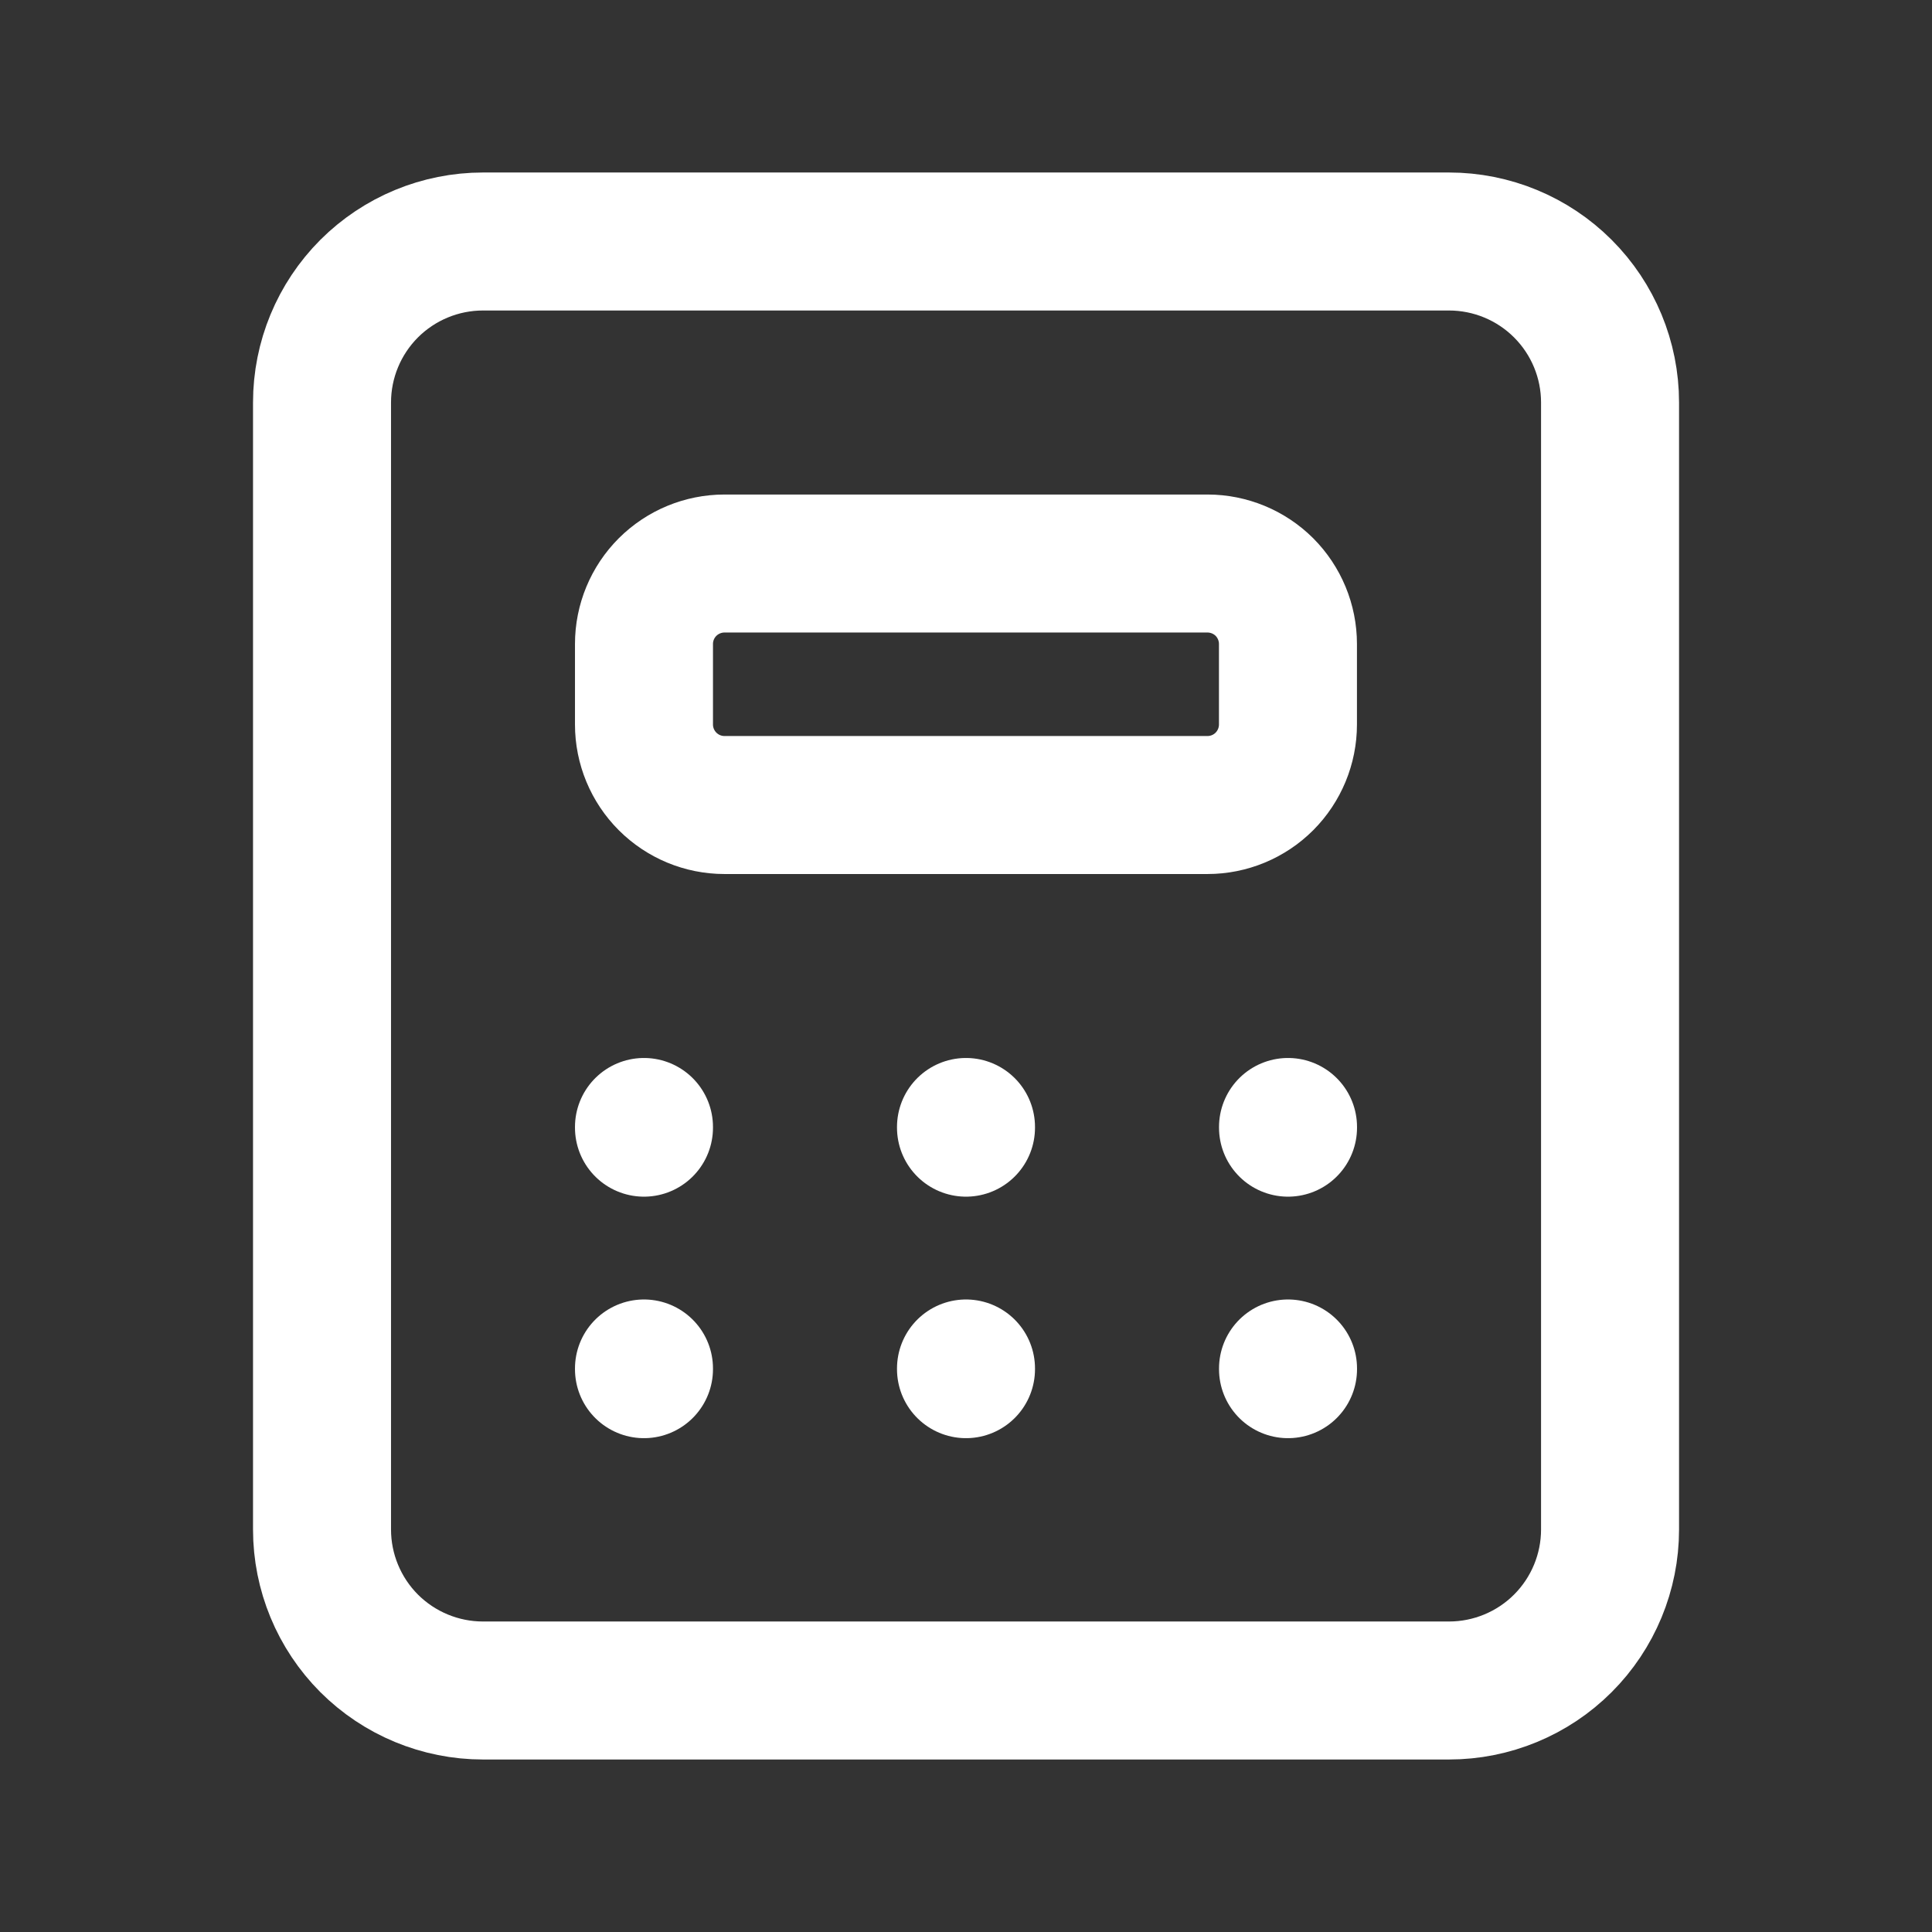 <svg width="28" height="28" viewBox="0 0 28 28" fill="none" xmlns="http://www.w3.org/2000/svg">
<rect x="0" y="0" width="28" height="28" fill="#333333" stroke="none"/>
<g clip-path="url(#clip0_1_2797)">
<path d="M4.667 5.833C4.667 5.214 4.913 4.621 5.35 4.183C5.788 3.746 6.381 3.5 7 3.5H21C21.619 3.5 22.213 3.746 22.65 4.183C23.088 4.621 23.334 5.214 23.334 5.833V22.167C23.334 22.785 23.088 23.379 22.65 23.817C22.213 24.254 21.619 24.5 21 24.5H7C6.381 24.5 5.788 24.254 5.35 23.817C4.913 23.379 4.667 22.785 4.667 22.167V5.833Z" stroke="white" stroke-width="2" stroke-linecap="round" stroke-linejoin="round"/>
<path d="M9.333 9.333C9.333 9.024 9.456 8.727 9.675 8.508C9.894 8.29 10.19 8.167 10.5 8.167H17.5C17.809 8.167 18.106 8.29 18.325 8.508C18.543 8.727 18.666 9.024 18.666 9.333V10.5C18.666 10.809 18.543 11.106 18.325 11.325C18.106 11.544 17.809 11.667 17.5 11.667H10.5C10.19 11.667 9.894 11.544 9.675 11.325C9.456 11.106 9.333 10.809 9.333 10.5V9.333Z" stroke="white" stroke-width="2" stroke-linecap="round" stroke-linejoin="round"/>
<path d="M9.333 16.333V16.343" stroke="white" stroke-width="2" stroke-linecap="round" stroke-linejoin="round"/>
<path d="M14 16.333V16.343" stroke="white" stroke-width="2" stroke-linecap="round" stroke-linejoin="round"/>
<path d="M18.667 16.333V16.343" stroke="white" stroke-width="2" stroke-linecap="round" stroke-linejoin="round"/>
<path d="M9.333 19.833V19.843" stroke="white" stroke-width="2" stroke-linecap="round" stroke-linejoin="round"/>
<path d="M14 19.833V19.843" stroke="white" stroke-width="2" stroke-linecap="round" stroke-linejoin="round"/>
<path d="M18.667 19.833V19.843" stroke="white" stroke-width="2" stroke-linecap="round" stroke-linejoin="round"/>
</g>
<defs>
<clipPath id="clip0_1_2797">
<rect width="28" height="28" fill="white"/>
</clipPath>
</defs>
</svg>
